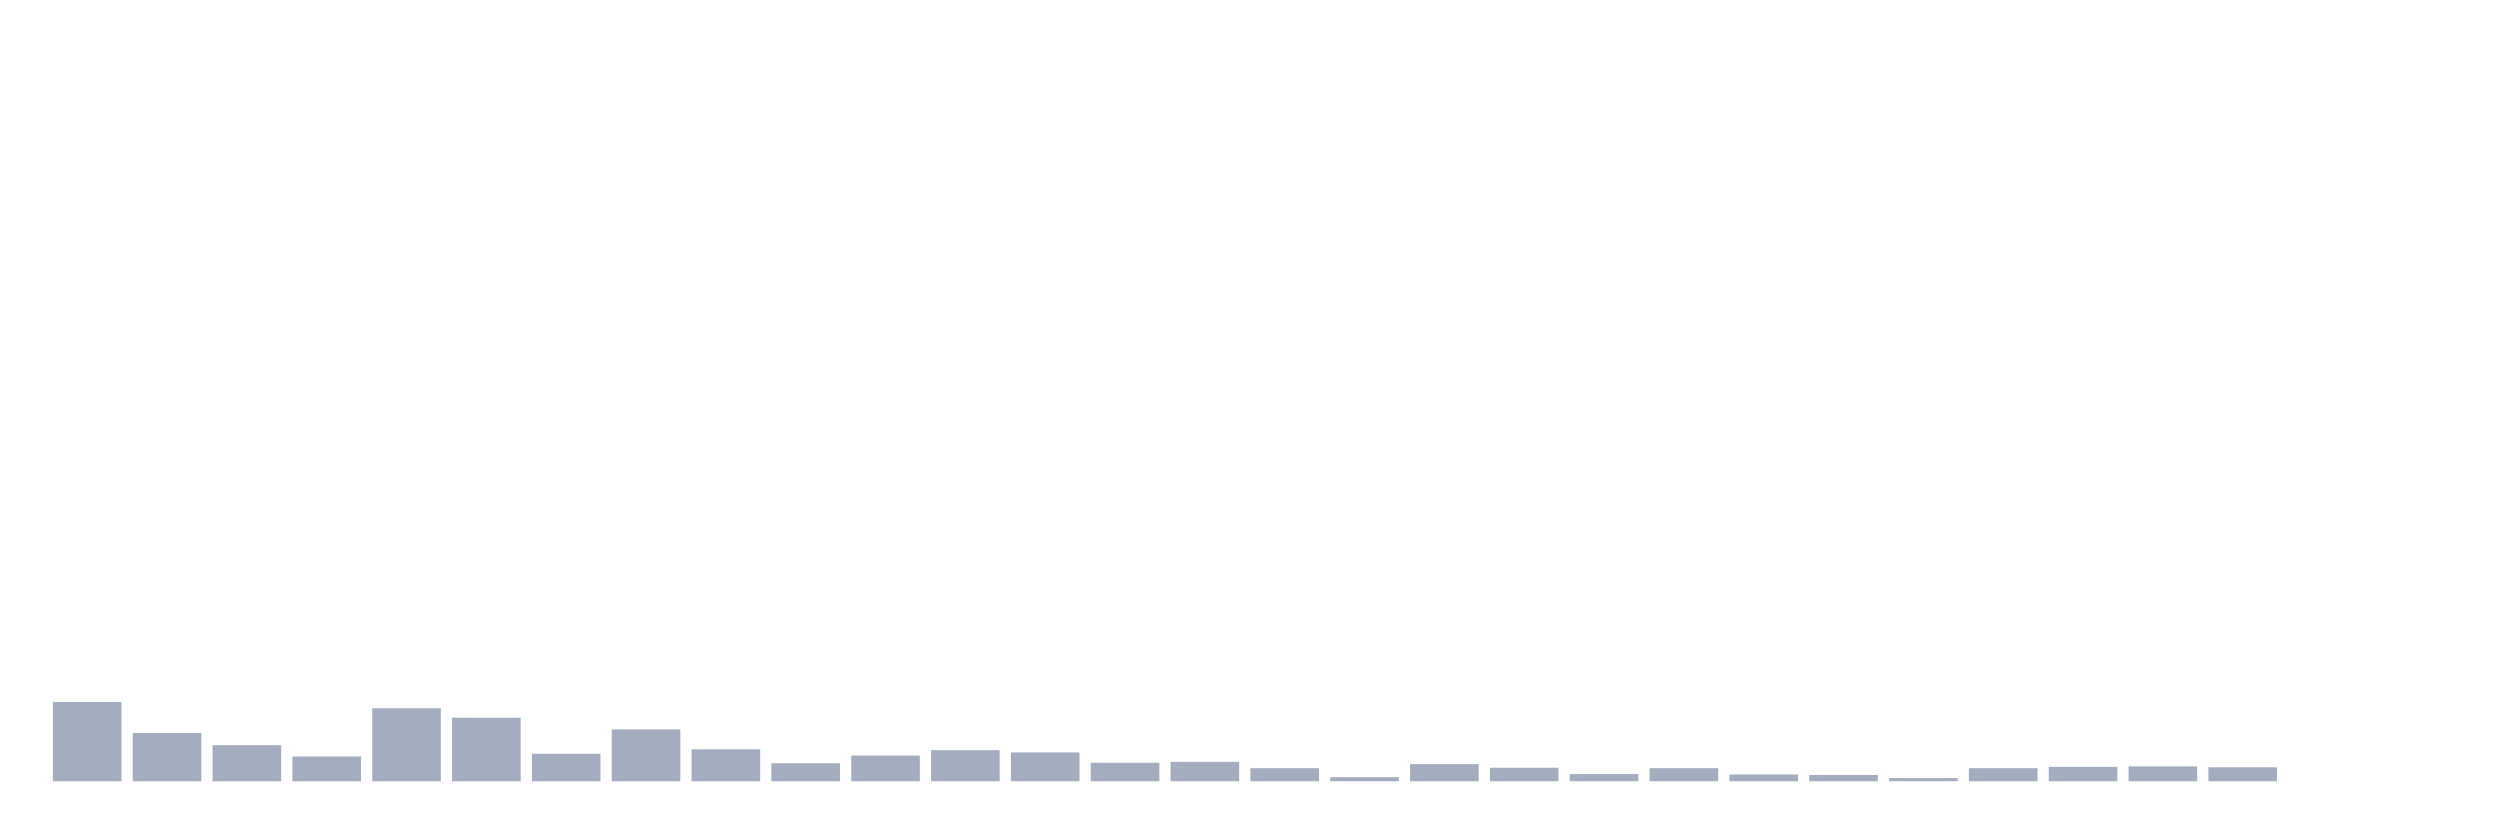 <svg xmlns="http://www.w3.org/2000/svg" viewBox="0 0 480 160"><g transform="translate(10,10)"><rect class="bar" x="0.153" width="13.175" y="124.771" height="15.229" fill="rgb(164,173,192)"></rect><rect class="bar" x="15.482" width="13.175" y="130.742" height="9.258" fill="rgb(164,173,192)"></rect><rect class="bar" x="30.81" width="13.175" y="133.078" height="6.922" fill="rgb(164,173,192)"></rect><rect class="bar" x="46.138" width="13.175" y="135.241" height="4.759" fill="rgb(164,173,192)"></rect><rect class="bar" x="61.466" width="13.175" y="125.983" height="14.017" fill="rgb(164,173,192)"></rect><rect class="bar" x="76.794" width="13.175" y="127.8" height="12.2" fill="rgb(164,173,192)"></rect><rect class="bar" x="92.123" width="13.175" y="134.722" height="5.278" fill="rgb(164,173,192)"></rect><rect class="bar" x="107.451" width="13.175" y="130.049" height="9.951" fill="rgb(164,173,192)"></rect><rect class="bar" x="122.779" width="13.175" y="133.857" height="6.143" fill="rgb(164,173,192)"></rect><rect class="bar" x="138.107" width="13.175" y="136.539" height="3.461" fill="rgb(164,173,192)"></rect><rect class="bar" x="153.436" width="13.175" y="135.068" height="4.932" fill="rgb(164,173,192)"></rect><rect class="bar" x="168.764" width="13.175" y="134.03" height="5.97" fill="rgb(164,173,192)"></rect><rect class="bar" x="184.092" width="13.175" y="134.462" height="5.538" fill="rgb(164,173,192)"></rect><rect class="bar" x="199.42" width="13.175" y="136.452" height="3.548" fill="rgb(164,173,192)"></rect><rect class="bar" x="214.748" width="13.175" y="136.279" height="3.721" fill="rgb(164,173,192)"></rect><rect class="bar" x="230.077" width="13.175" y="137.491" height="2.509" fill="rgb(164,173,192)"></rect><rect class="bar" x="245.405" width="13.175" y="139.221" height="0.779" fill="rgb(164,173,192)"></rect><rect class="bar" x="260.733" width="13.175" y="136.712" height="3.288" fill="rgb(164,173,192)"></rect><rect class="bar" x="276.061" width="13.175" y="137.404" height="2.596" fill="rgb(164,173,192)"></rect><rect class="bar" x="291.39" width="13.175" y="138.616" height="1.384" fill="rgb(164,173,192)"></rect><rect class="bar" x="306.718" width="13.175" y="137.491" height="2.509" fill="rgb(164,173,192)"></rect><rect class="bar" x="322.046" width="13.175" y="138.702" height="1.298" fill="rgb(164,173,192)"></rect><rect class="bar" x="337.374" width="13.175" y="138.789" height="1.211" fill="rgb(164,173,192)"></rect><rect class="bar" x="352.702" width="13.175" y="139.394" height="0.606" fill="rgb(164,173,192)"></rect><rect class="bar" x="368.031" width="13.175" y="137.491" height="2.509" fill="rgb(164,173,192)"></rect><rect class="bar" x="383.359" width="13.175" y="137.231" height="2.769" fill="rgb(164,173,192)"></rect><rect class="bar" x="398.687" width="13.175" y="137.145" height="2.855" fill="rgb(164,173,192)"></rect><rect class="bar" x="414.015" width="13.175" y="137.318" height="2.682" fill="rgb(164,173,192)"></rect><rect class="bar" x="429.344" width="13.175" y="140" height="0" fill="rgb(164,173,192)"></rect><rect class="bar" x="444.672" width="13.175" y="140" height="0" fill="rgb(164,173,192)"></rect></g></svg>